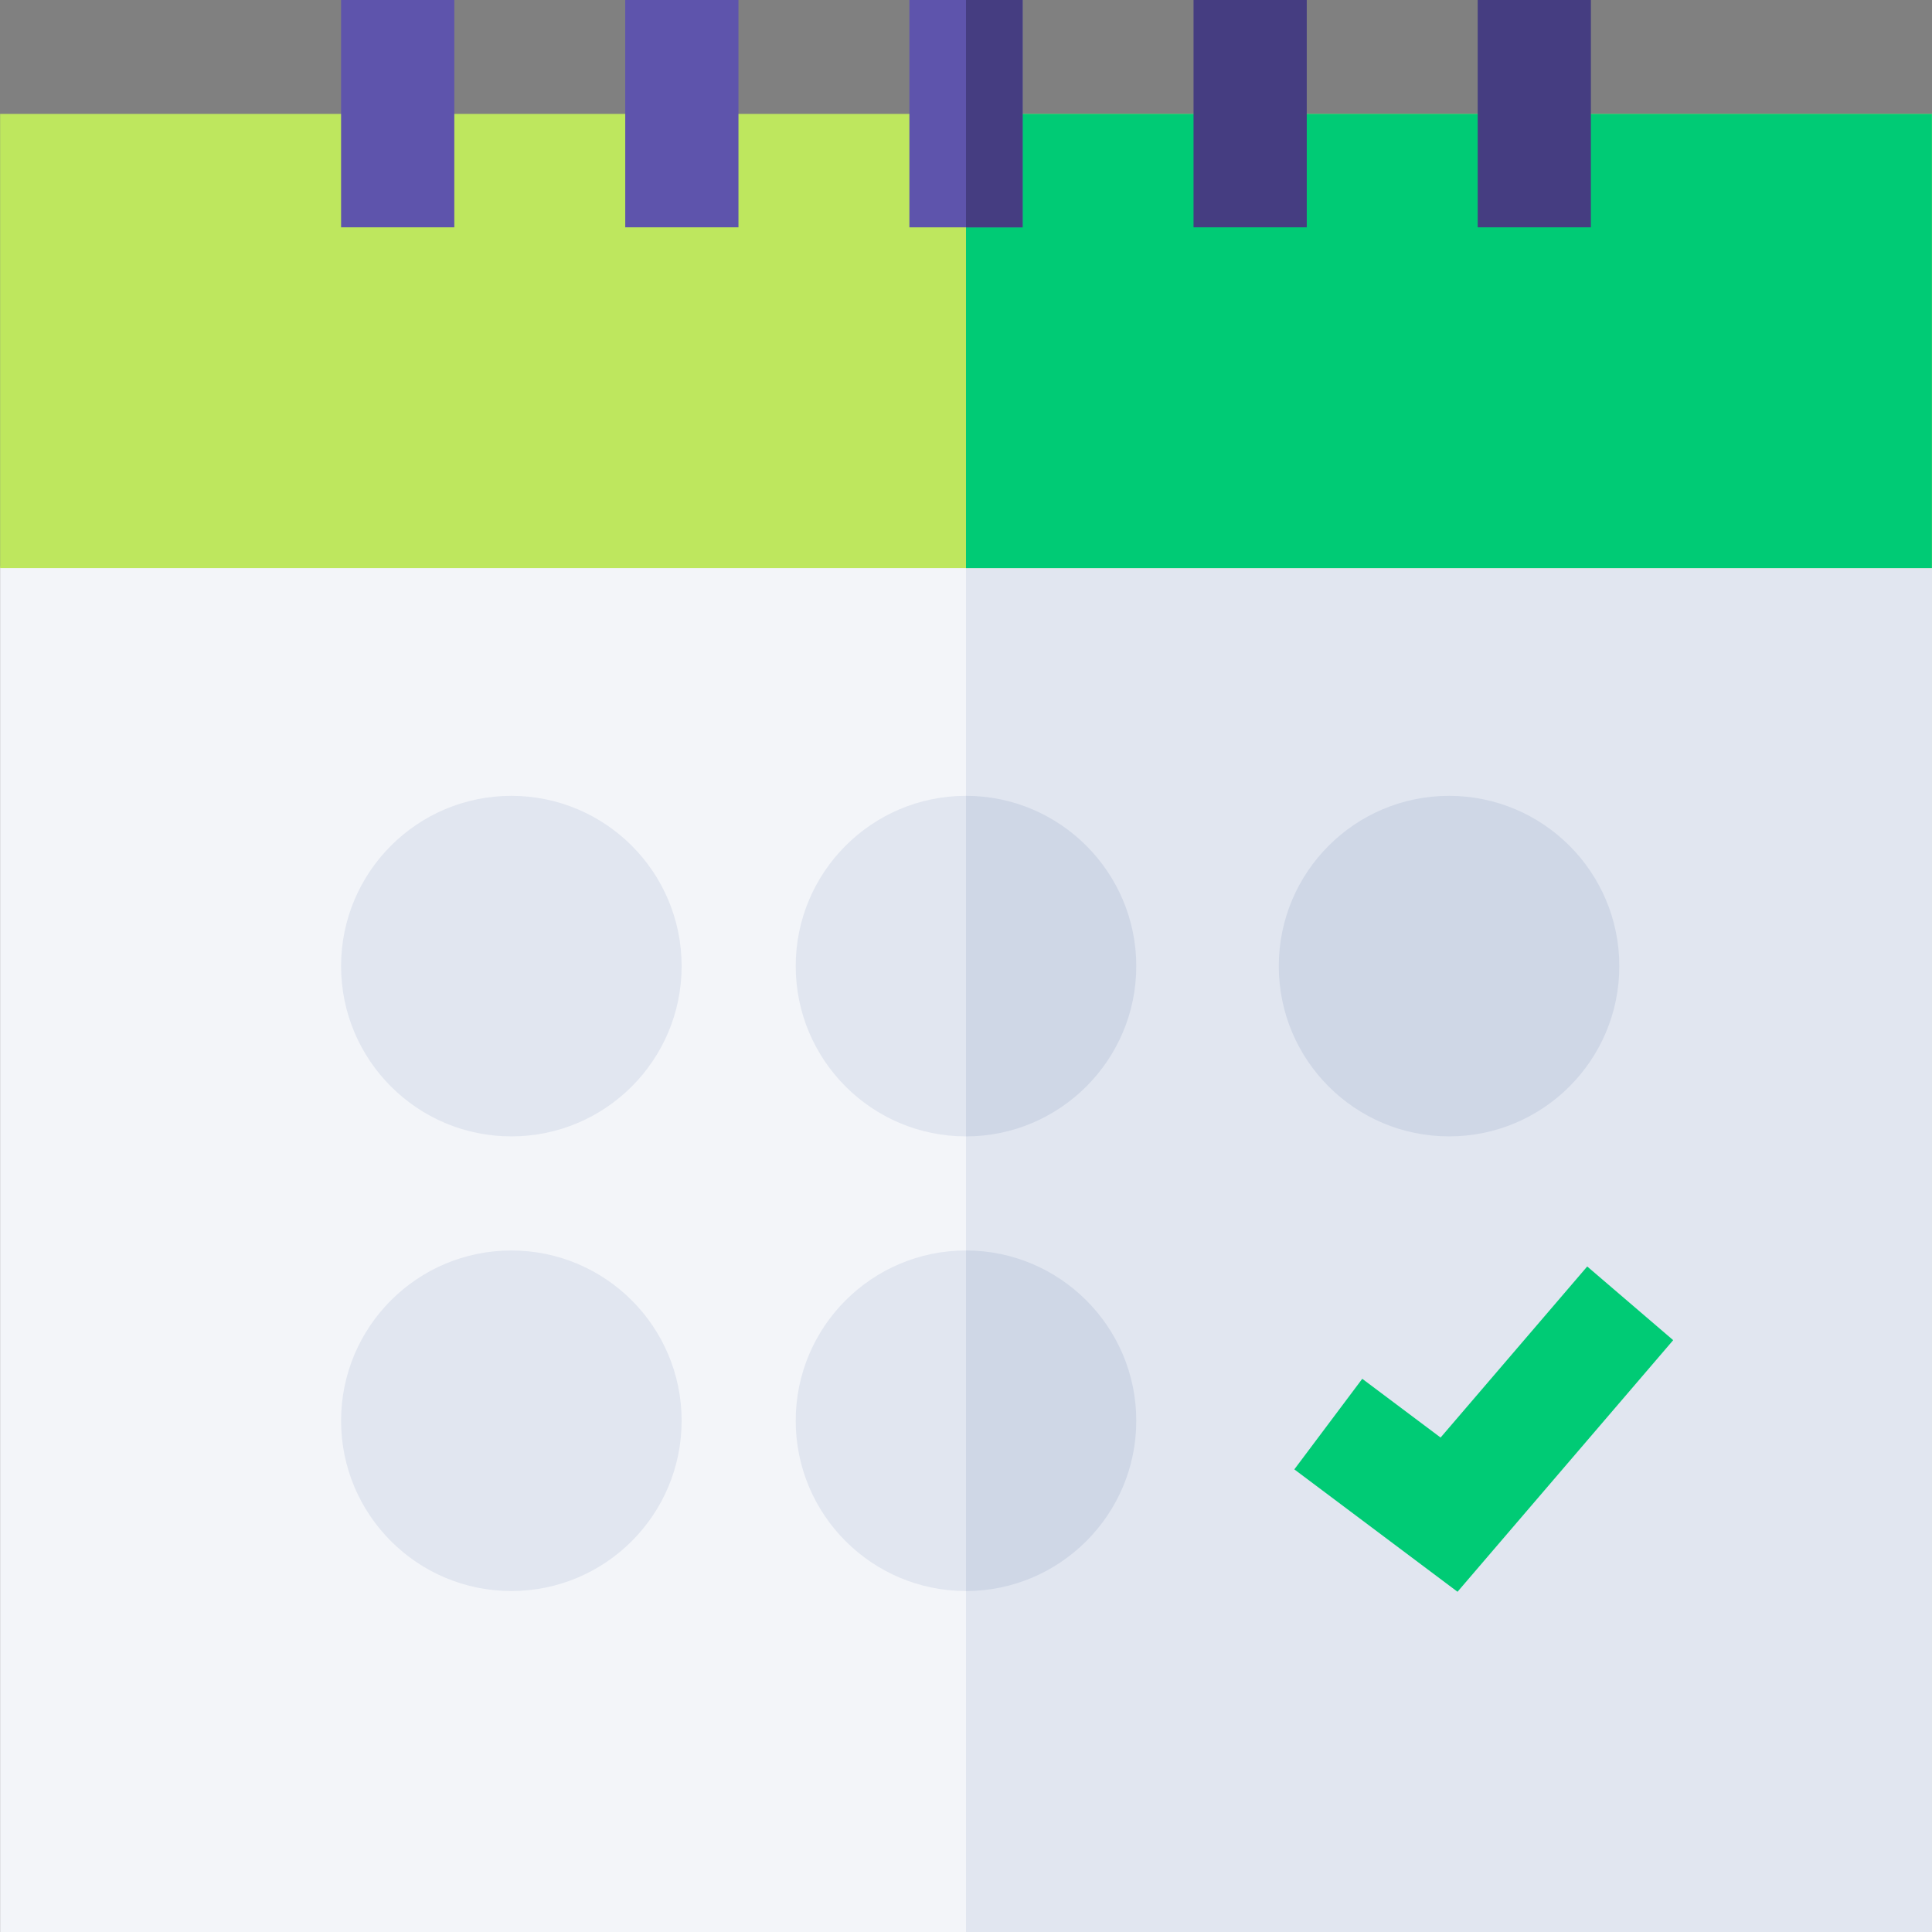 <svg id="Capa_1" enable-background="new 0 0 511.94 511.94" height="512" viewBox="0 0 511.94 511.94" width="512" xmlns="http://www.w3.org/2000/svg"><rect x="0" y="0" width="511.94" height="511.94" fill="#808080" stroke="none"/><g><path d="m511.91 150.53v361.41h-511.88v-361.41l25.79-105.35h471.83z" fill="#f3f5f9"/><path d="m511.91 150.53v361.41h-255.94v-466.76h241.68z" fill="#e1e6f0"/><path d="m.03 30.18h511.88v120.35h-511.88z" fill="#bee75e"/><path d="m255.97 30.18h255.94v120.35h-255.94z" fill="#00cb75"/><path d="m386.213 421.785-43.243-32.432 18-24 20.757 15.568 38.854-45.33 22.778 19.524z" fill="#00cb75"/><path d="m240.97 0h30v60.24h-30z" fill="#5e54ac"/><g fill="#453d81"><path d="m255.97 0h15v60.24h-15z"/><path d="m391.558 0h30v60.235h-30z"/><path d="m316.264 0h30v60.235h-30z"/></g><path d="m165.676 0h30v60.235h-30z" fill="#5e54ac"/><path d="m90.382 0h30v60.235h-30z" fill="#5e54ac"/><circle cx="135.499" cy="256" fill="#e1e6f0" r="45.118"/><circle cx="255.97" cy="256" fill="#e1e6f0" r="45.12"/><path d="m301.09 256c0 24.88-20.24 45.12-45.12 45.12v-90.24c24.88 0 45.12 20.24 45.12 45.12z" fill="#cfd7e6"/><circle cx="135.499" cy="376.471" fill="#e1e6f0" r="45.118"/><circle cx="255.97" cy="376.47" fill="#e1e6f0" r="45.12"/><path d="m301.09 376.47c0 24.88-20.24 45.12-45.12 45.12v-90.24c24.88 0 45.12 20.24 45.12 45.12z" fill="#cfd7e6"/><circle cx="383.97" cy="256" fill="#cfd7e6" r="45.117"/></g></svg>